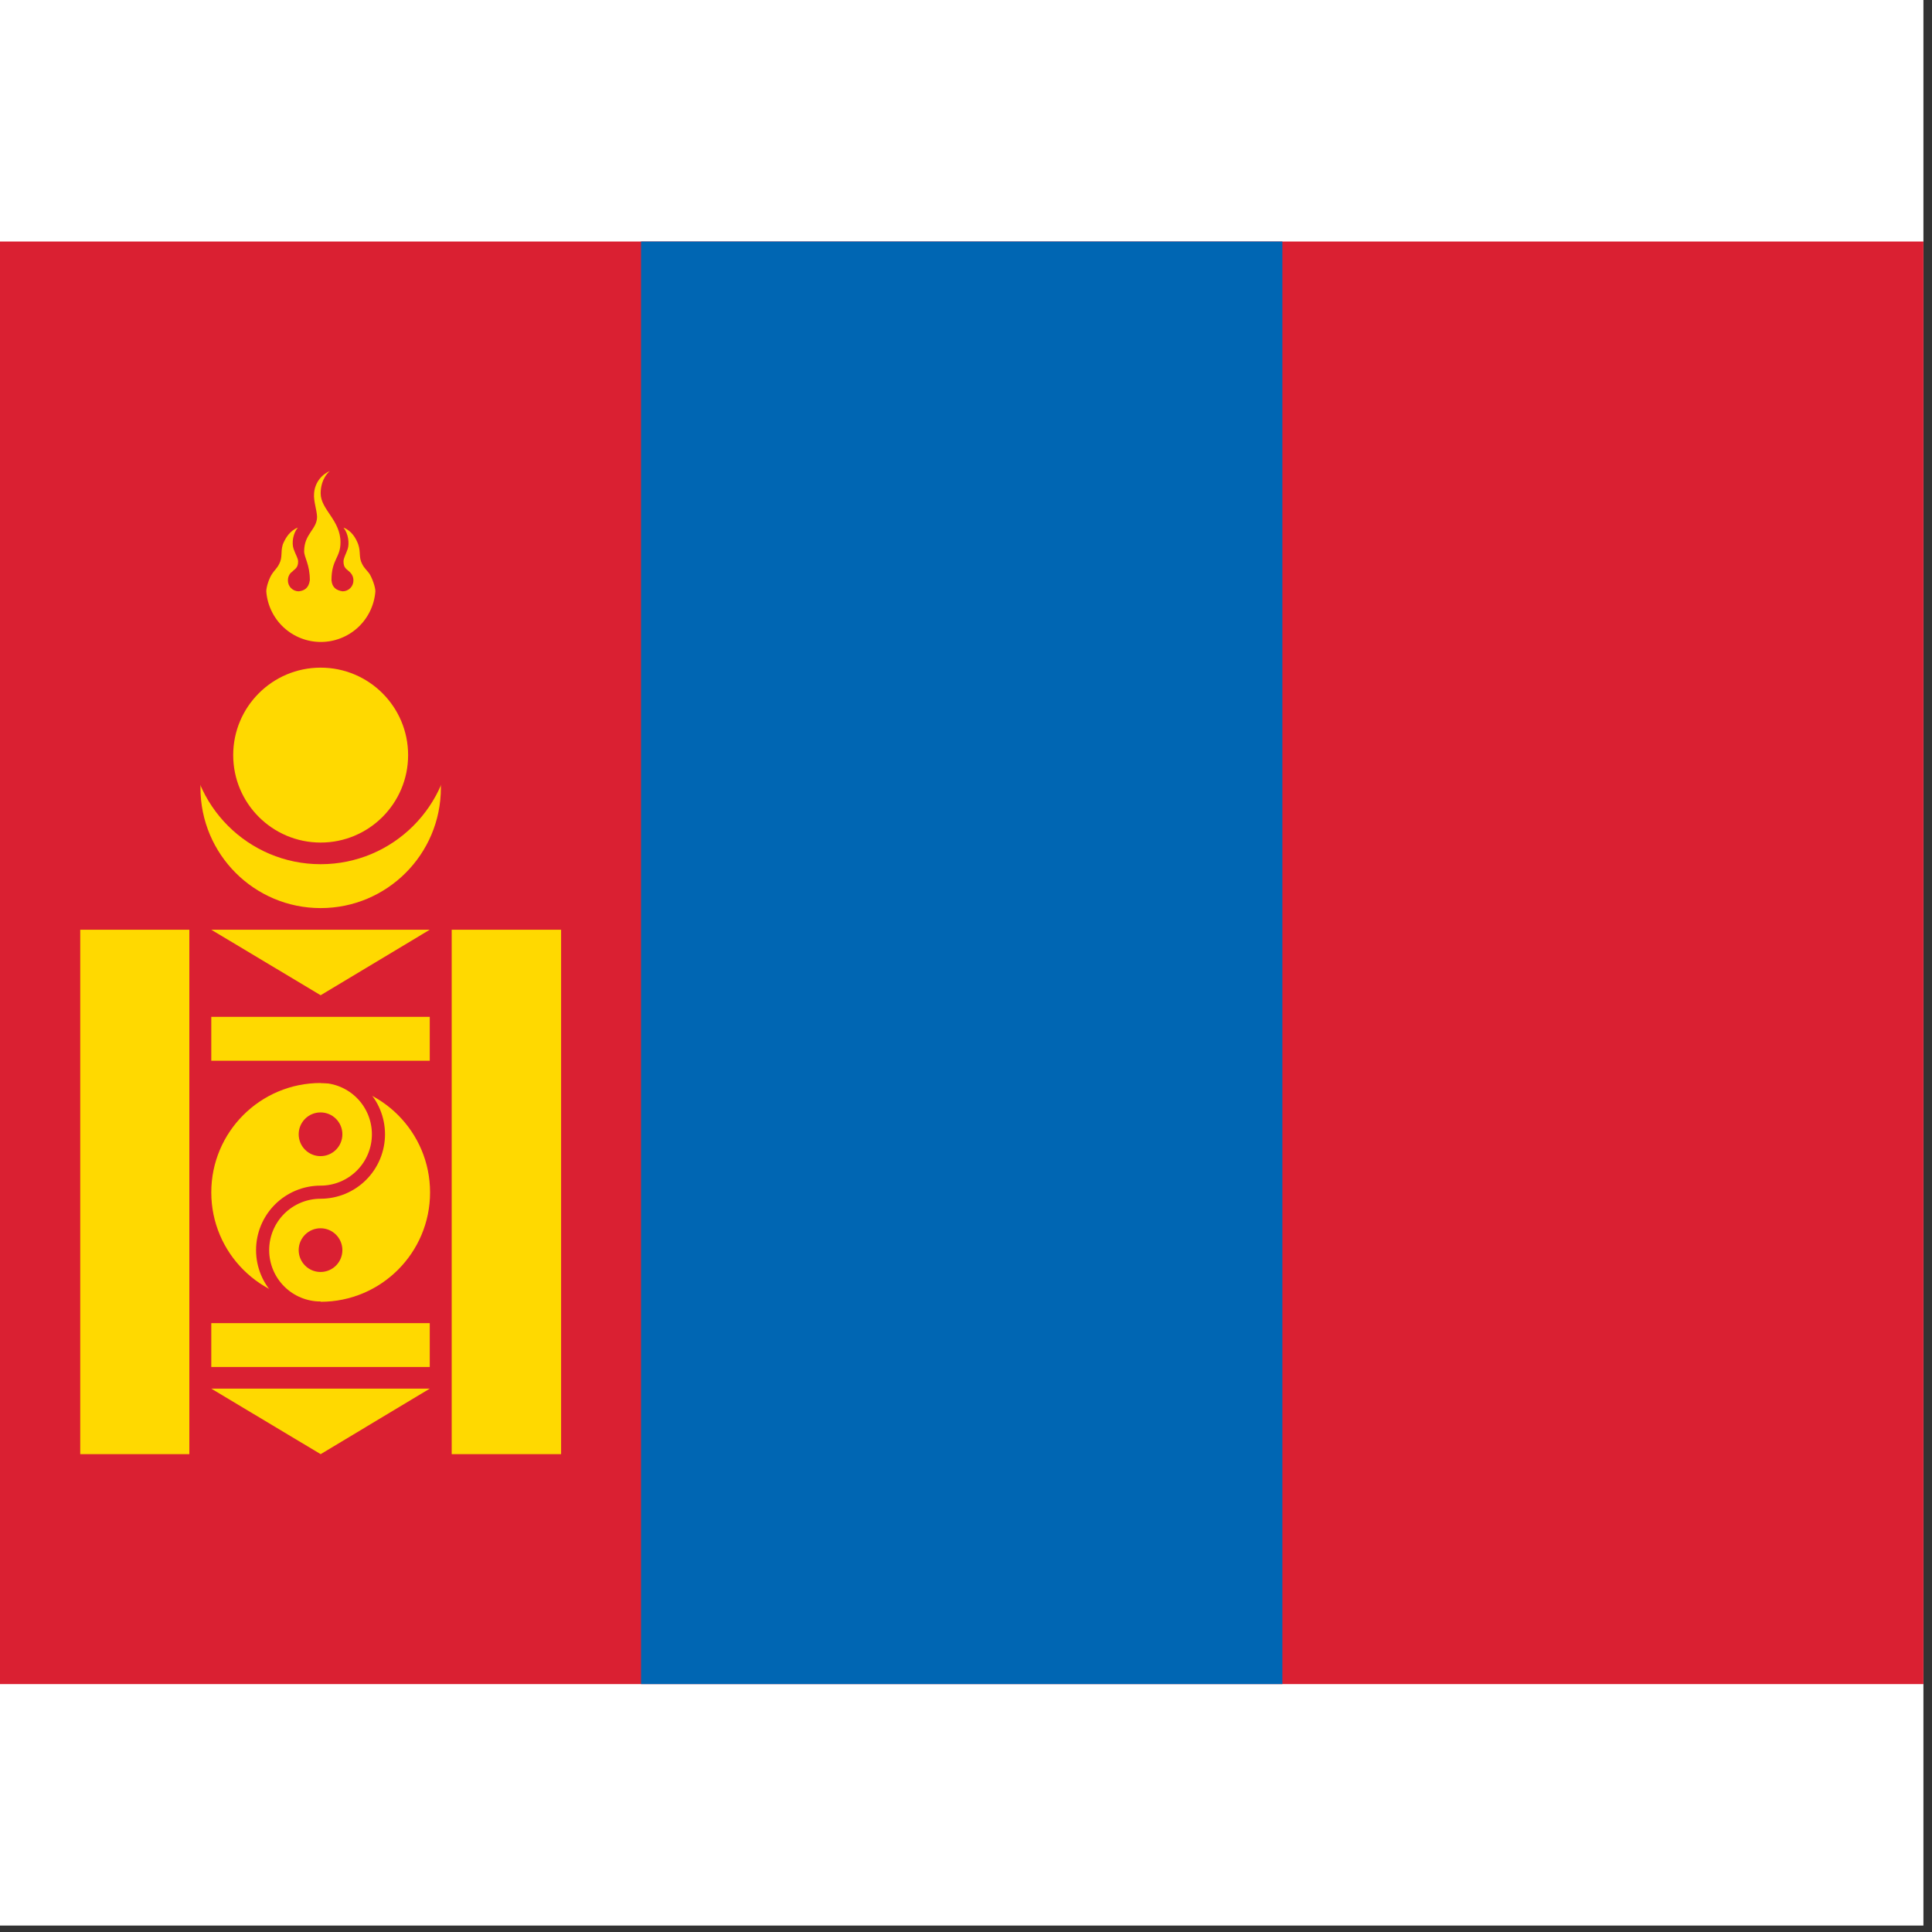 <svg width="75" height="75" viewBox="0 0 75 75" fill="none" xmlns="http://www.w3.org/2000/svg">
<rect x="0" y="0" width="75" height="75" fill="#333333" stroke="none"/>
<rect width="74.667" height="74.75" fill="white"/>
<g clip-path="url(#clip0_1_68368)">
<path d="M0 9.375H74.667V65.375H0V9.375Z" fill="#DA2032"/>
<path d="M24.885 9.375H49.782V65.375H24.885V9.375Z" fill="#0066B3"/>
<path d="M12.448 35.252C15.026 35.252 17.115 33.162 17.115 30.585C17.115 28.008 15.026 25.918 12.448 25.918C9.871 25.918 7.782 28.008 7.782 30.585C7.782 33.162 9.871 35.252 12.448 35.252Z" fill="#FFD900"/>
<path d="M12.448 33.548C15.258 33.548 17.535 31.271 17.535 28.462C17.535 25.652 15.258 23.375 12.448 23.375C9.639 23.375 7.362 25.652 7.362 28.462C7.362 31.271 9.639 33.548 12.448 33.548Z" fill="#DA2032"/>
<path d="M12.448 32.708C14.323 32.708 15.843 31.188 15.843 29.313C15.843 27.438 14.323 25.918 12.448 25.918C10.573 25.918 9.053 27.438 9.053 29.313C9.053 31.188 10.573 32.708 12.448 32.708Z" fill="#FFD900"/>
<path d="M12.798 18.288C12.626 18.364 12.478 18.485 12.371 18.64C12.264 18.794 12.202 18.976 12.192 19.163C12.168 19.455 12.297 19.782 12.308 20.062C12.308 20.552 11.807 20.715 11.807 21.403C11.807 21.637 12.028 21.905 12.028 22.523C11.982 22.85 11.795 22.932 11.597 22.955C11.54 22.955 11.485 22.944 11.433 22.922C11.382 22.9 11.335 22.868 11.296 22.828C11.256 22.788 11.226 22.74 11.205 22.688C11.185 22.635 11.175 22.579 11.177 22.523C11.176 22.415 11.218 22.31 11.293 22.232C11.308 22.219 11.324 22.207 11.34 22.197C11.433 22.092 11.573 22.057 11.573 21.8C11.573 21.672 11.48 21.543 11.398 21.31C11.317 21.077 11.375 20.703 11.562 20.482C11.258 20.598 11.083 20.878 10.978 21.135C10.885 21.45 10.978 21.625 10.838 21.893C10.757 22.057 10.663 22.127 10.57 22.267C10.453 22.43 10.337 22.78 10.337 22.955C10.376 23.489 10.617 23.989 11.009 24.354C11.402 24.718 11.918 24.921 12.454 24.921C12.99 24.921 13.506 24.718 13.899 24.354C14.292 23.989 14.532 23.489 14.572 22.955C14.572 22.78 14.443 22.43 14.338 22.267C14.233 22.127 14.14 22.057 14.058 21.893C13.918 21.625 14.012 21.45 13.907 21.135C13.813 20.878 13.638 20.598 13.335 20.482C13.522 20.715 13.568 21.088 13.498 21.31C13.417 21.543 13.335 21.66 13.335 21.8C13.335 22.057 13.463 22.092 13.568 22.197C13.581 22.208 13.592 22.219 13.603 22.232C13.678 22.31 13.72 22.415 13.72 22.523C13.722 22.579 13.712 22.635 13.691 22.688C13.671 22.74 13.64 22.788 13.601 22.828C13.562 22.868 13.515 22.9 13.463 22.922C13.412 22.944 13.356 22.955 13.3 22.955C13.067 22.92 12.892 22.815 12.868 22.523C12.868 21.707 13.218 21.66 13.218 21.053C13.218 20.19 12.448 19.782 12.448 19.152C12.448 18.942 12.495 18.568 12.798 18.288ZM3.115 36.092H7.35V56.45H3.115V36.092ZM17.535 36.092H21.782V56.45H17.535V36.092ZM8.202 36.092H16.683L12.448 38.635L8.202 36.092ZM8.202 39.475H16.683V41.178H8.202V39.475ZM8.202 51.363H16.683V53.067H8.202V51.363ZM8.202 53.907H16.683L12.448 56.45L8.202 53.907Z" fill="#FFD900"/>
<path d="M12.448 50.535C14.794 50.535 16.695 48.634 16.695 46.288C16.695 43.943 14.794 42.042 12.448 42.042C10.103 42.042 8.202 43.943 8.202 46.288C8.202 48.634 10.103 50.535 12.448 50.535Z" fill="#FFD900"/>
<path d="M12.443 44.881C12.912 44.881 13.291 44.501 13.291 44.032C13.291 43.564 12.912 43.184 12.443 43.184C11.974 43.184 11.595 43.564 11.595 44.032C11.595 44.501 11.974 44.881 12.443 44.881Z" fill="#DA2032"/>
<path d="M12.443 49.378C12.912 49.378 13.291 48.998 13.291 48.529C13.291 48.061 12.912 47.681 12.443 47.681C11.974 47.681 11.595 48.061 11.595 48.529C11.595 48.998 11.974 49.378 12.443 49.378Z" fill="#DA2032"/>
<path d="M12.443 41.529C13.107 41.529 13.743 41.793 14.213 42.262C14.682 42.732 14.946 43.368 14.946 44.032C14.946 44.696 14.682 45.333 14.213 45.802C13.743 46.272 13.107 46.535 12.443 46.535C11.914 46.535 11.407 46.745 11.033 47.119C10.659 47.493 10.449 48 10.449 48.529C10.449 49.058 10.659 49.565 11.033 49.939C11.407 50.313 11.914 50.523 12.443 50.523V51.032C11.779 51.032 11.143 50.769 10.673 50.299C10.204 49.83 9.94 49.193 9.94 48.529C9.94 47.865 10.204 47.229 10.673 46.759C11.143 46.29 11.779 46.026 12.443 46.026C12.972 46.026 13.479 45.816 13.853 45.442C14.227 45.068 14.437 44.561 14.437 44.032C14.437 43.504 14.227 42.996 13.853 42.622C13.479 42.248 12.972 42.038 12.443 42.038V41.529Z" fill="#DA2032"/>
</g>
<defs>
<clipPath id="clip0_1_68368">
<rect width="74.667" height="56" fill="white" transform="translate(0 9.375)"/>
</clipPath>
</defs>
</svg>
